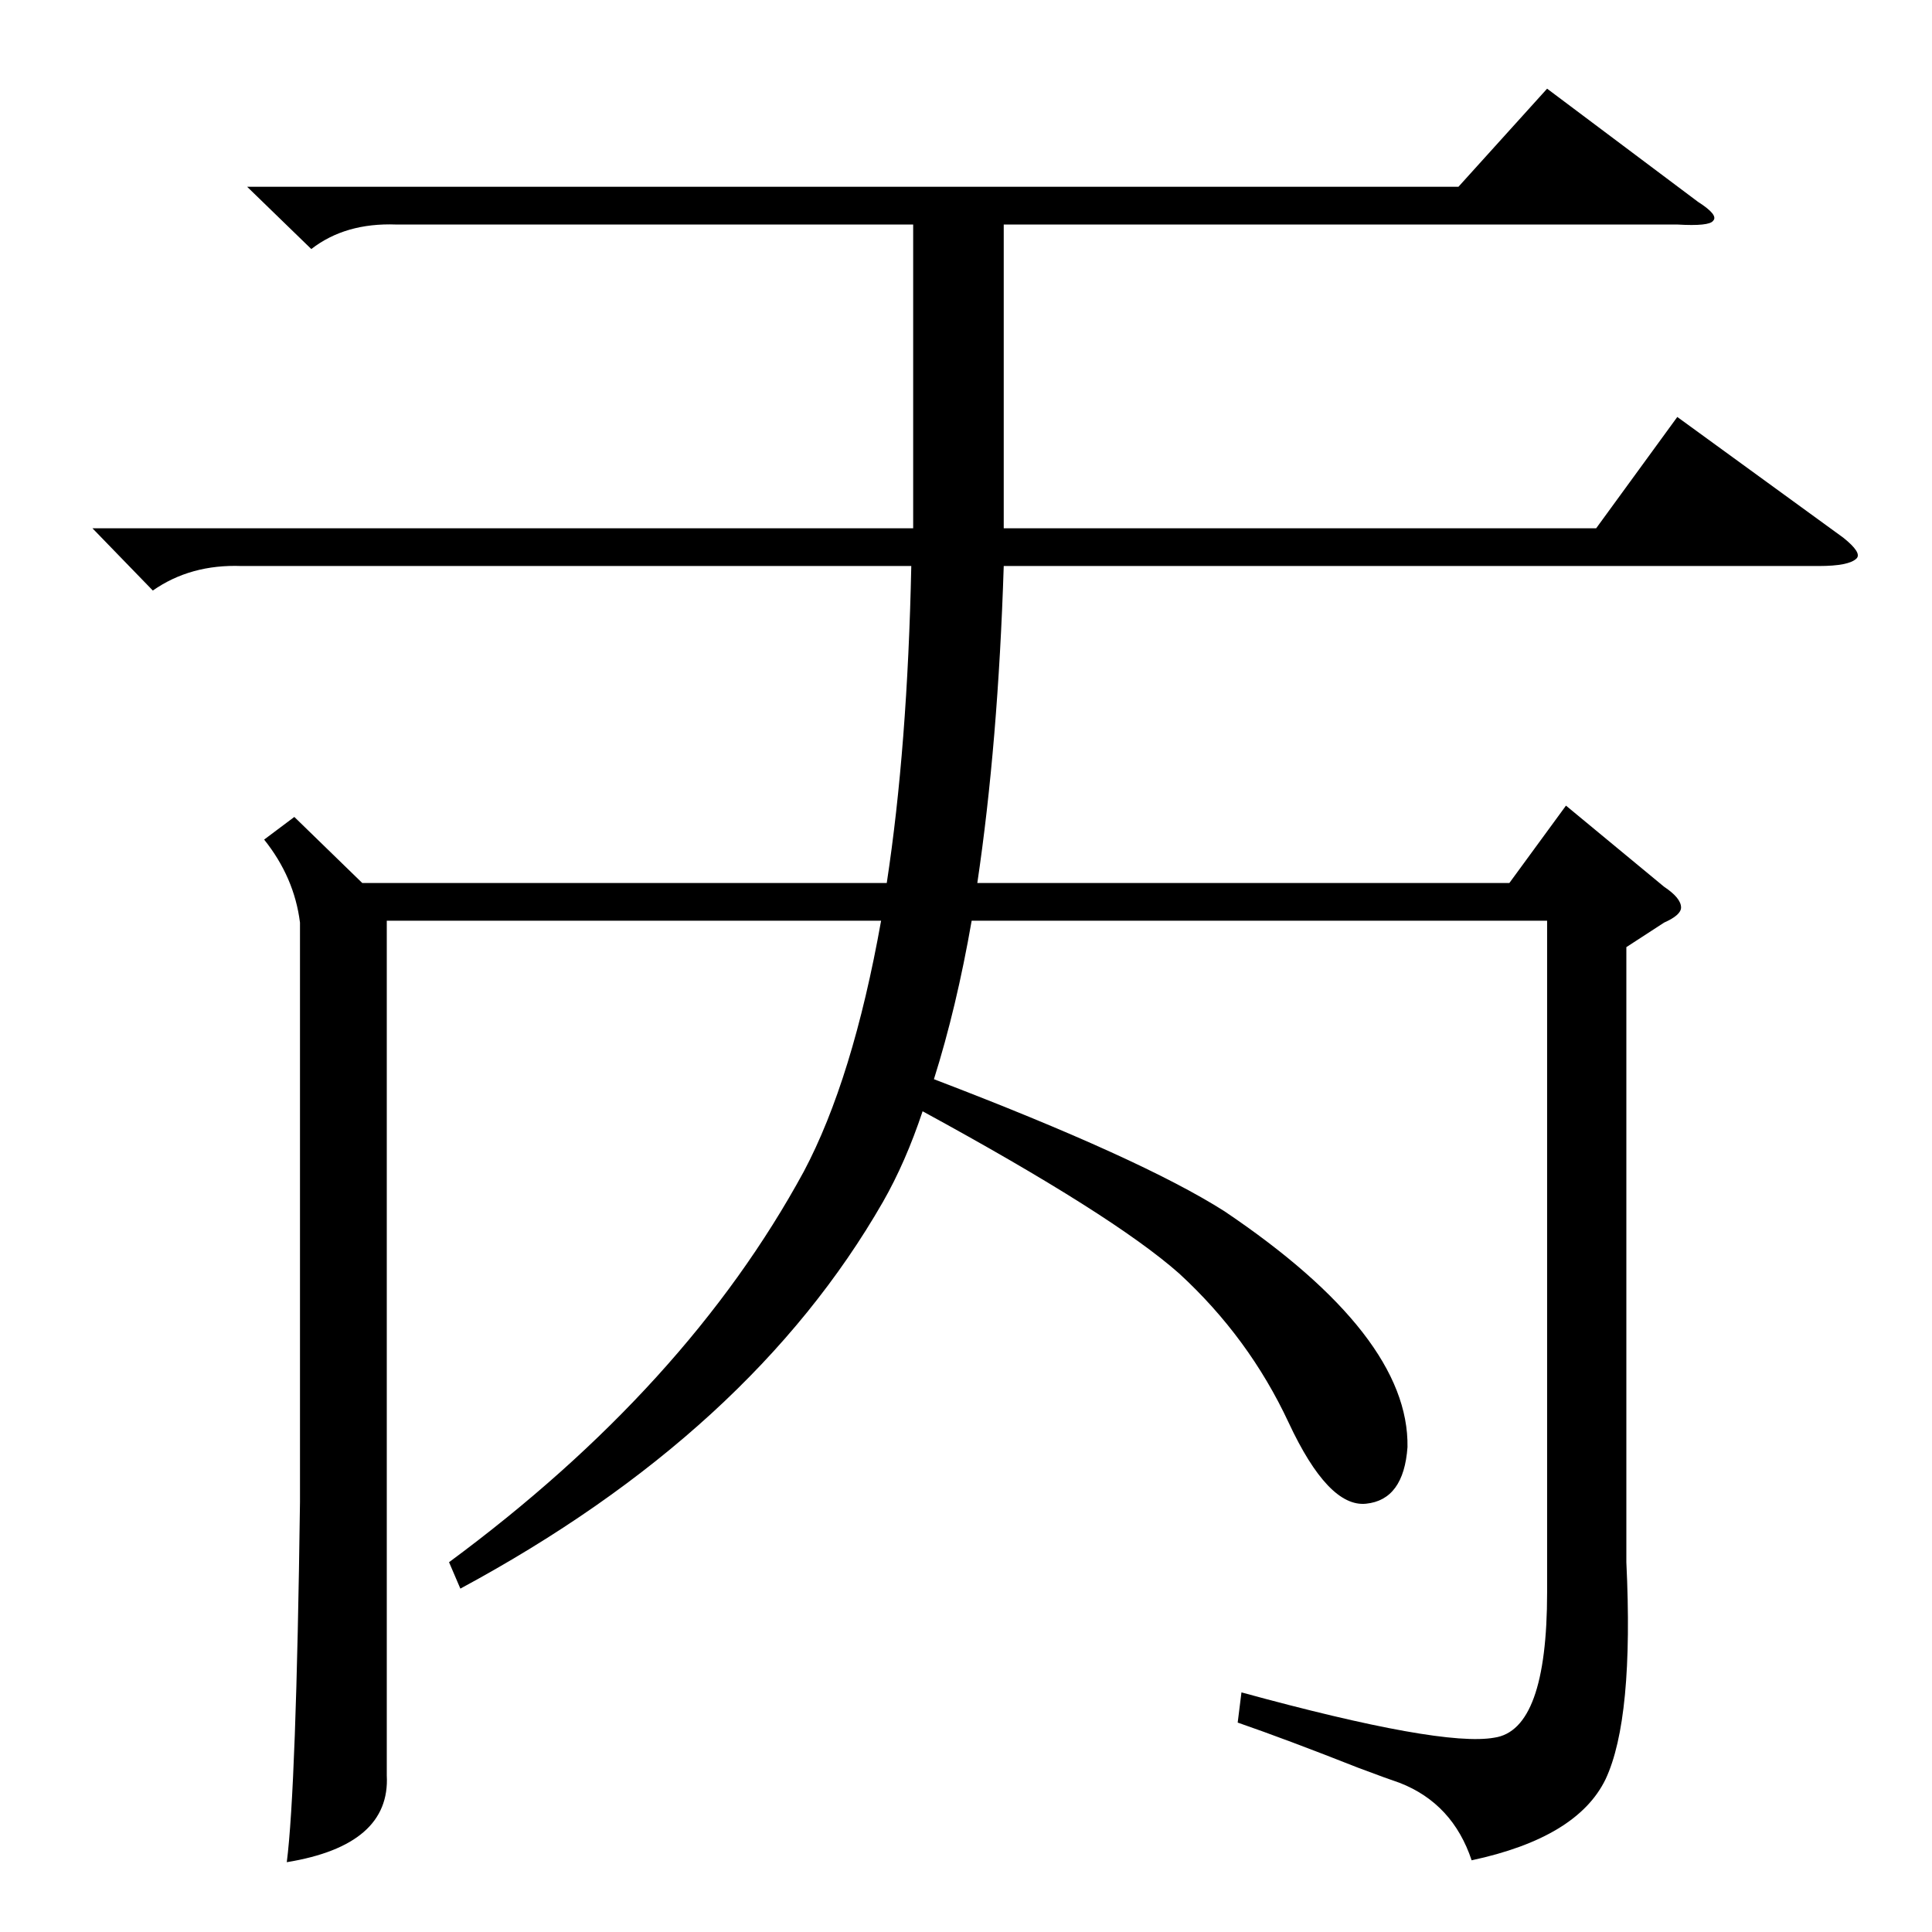 <?xml version="1.0" standalone="no"?>
<!DOCTYPE svg PUBLIC "-//W3C//DTD SVG 1.1//EN" "http://www.w3.org/Graphics/SVG/1.1/DTD/svg11.dtd" >
<svg xmlns="http://www.w3.org/2000/svg" xmlns:xlink="http://www.w3.org/1999/xlink" version="1.1" viewBox="0 -205 1024 1024">
  <g transform="matrix(1 0 0 -1 0 819)">
   <path fill="currentColor"
d="M131 925h642l47 52l80 -60q11 -7 8 -10q-2 -3 -19 -2h-357v-161h314l43 59l88 -64q10 -8 7 -11q-4 -4 -20 -4h-432q-3 -94 -14 -168h282l30 41l52 -43q9 -6 9 -11q0 -4 -9 -8l-20 -13v-326q4 -83 -11 -115q-15 -31 -71 -43q-10 30 -38 41q-6 2 -22 8q-38 15 -64 24l2 16
q106 -29 134 -24q28 4 28 77v356h-305q-8 -46 -20 -84q110 -42 154 -70q98 -66 97 -125q-2 -28 -22 -30t-41 43t-58 79q-35 31 -136 86q-9 -27 -21 -48q-70 -122 -224 -205l-6 14q126 93 188 207q26 49 41 133h-262v-453q2 -37 -53 -46q5 39 7 191v307q-3 24 -19 44l16 12
l36 -35h278q11 72 13 168h-355q-27 1 -47 -13l-32 33h435v161h-274q-27 1 -45 -13z" />
  </g>

</svg>
